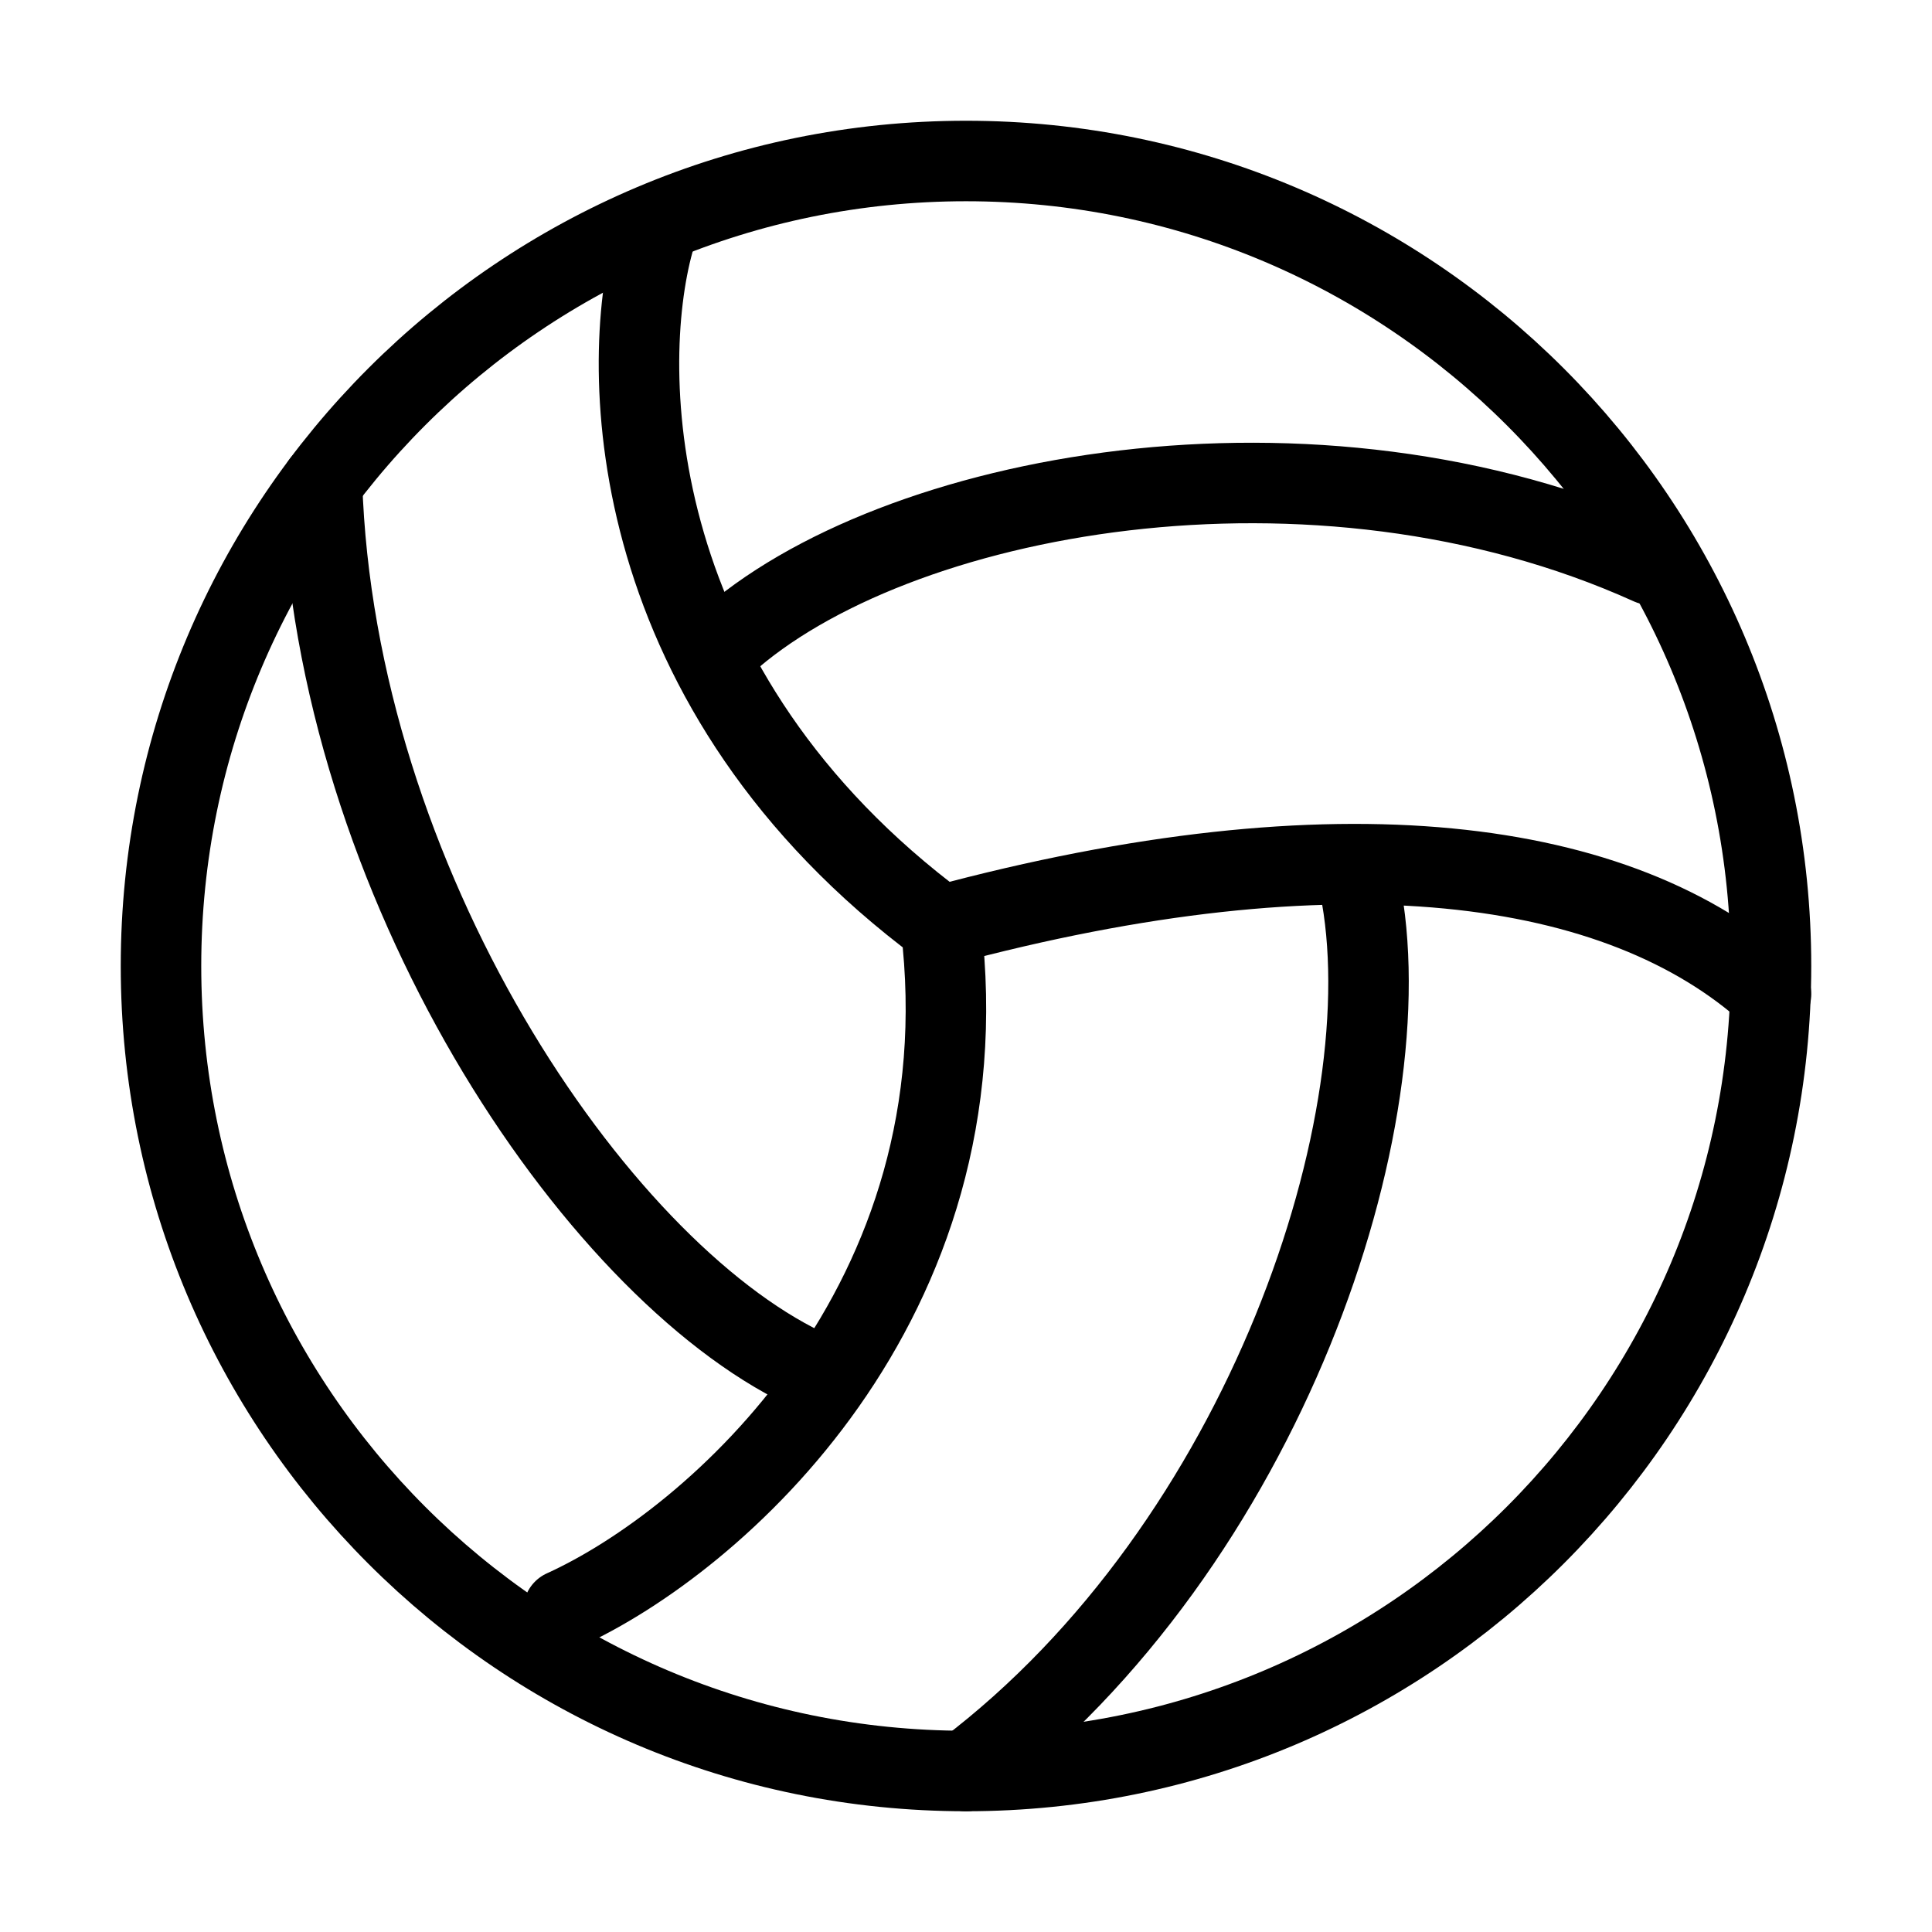 <svg xmlns="http://www.w3.org/2000/svg" viewBox="0 0 24 24" fill="none" stroke="currentColor" stroke-linecap="round" stroke-linejoin="round">
  <path d="M22 12C22 17.523 17.523 22 12 22C6.477 22 2 17.523 2 12C2 6.477 6.477 2 12 2C17.523 2 22 6.477 22 12Z" stroke="currentColor" key="k0" />
  <path d="M8.12 3C7.675 4.619 7.764 8.586 11.688 11.5M11.688 11.5C16.63 10.17 20.125 10.65 22 12.35M11.688 11.5C12.252 16.188 8.875 19.15 7 20" stroke="currentColor" key="k1" />
  <path d="M9 8C11.087 6.114 16.326 5.128 20.5 7.014" stroke="currentColor" key="k2" />
  <path d="M16.889 11C17.478 13.895 15.714 19.188 12 22" stroke="currentColor" key="k3" />
  <path d="M10 17C7.375 15.74 4.158 10.96 4 6" stroke="currentColor" key="k4" />
</svg>